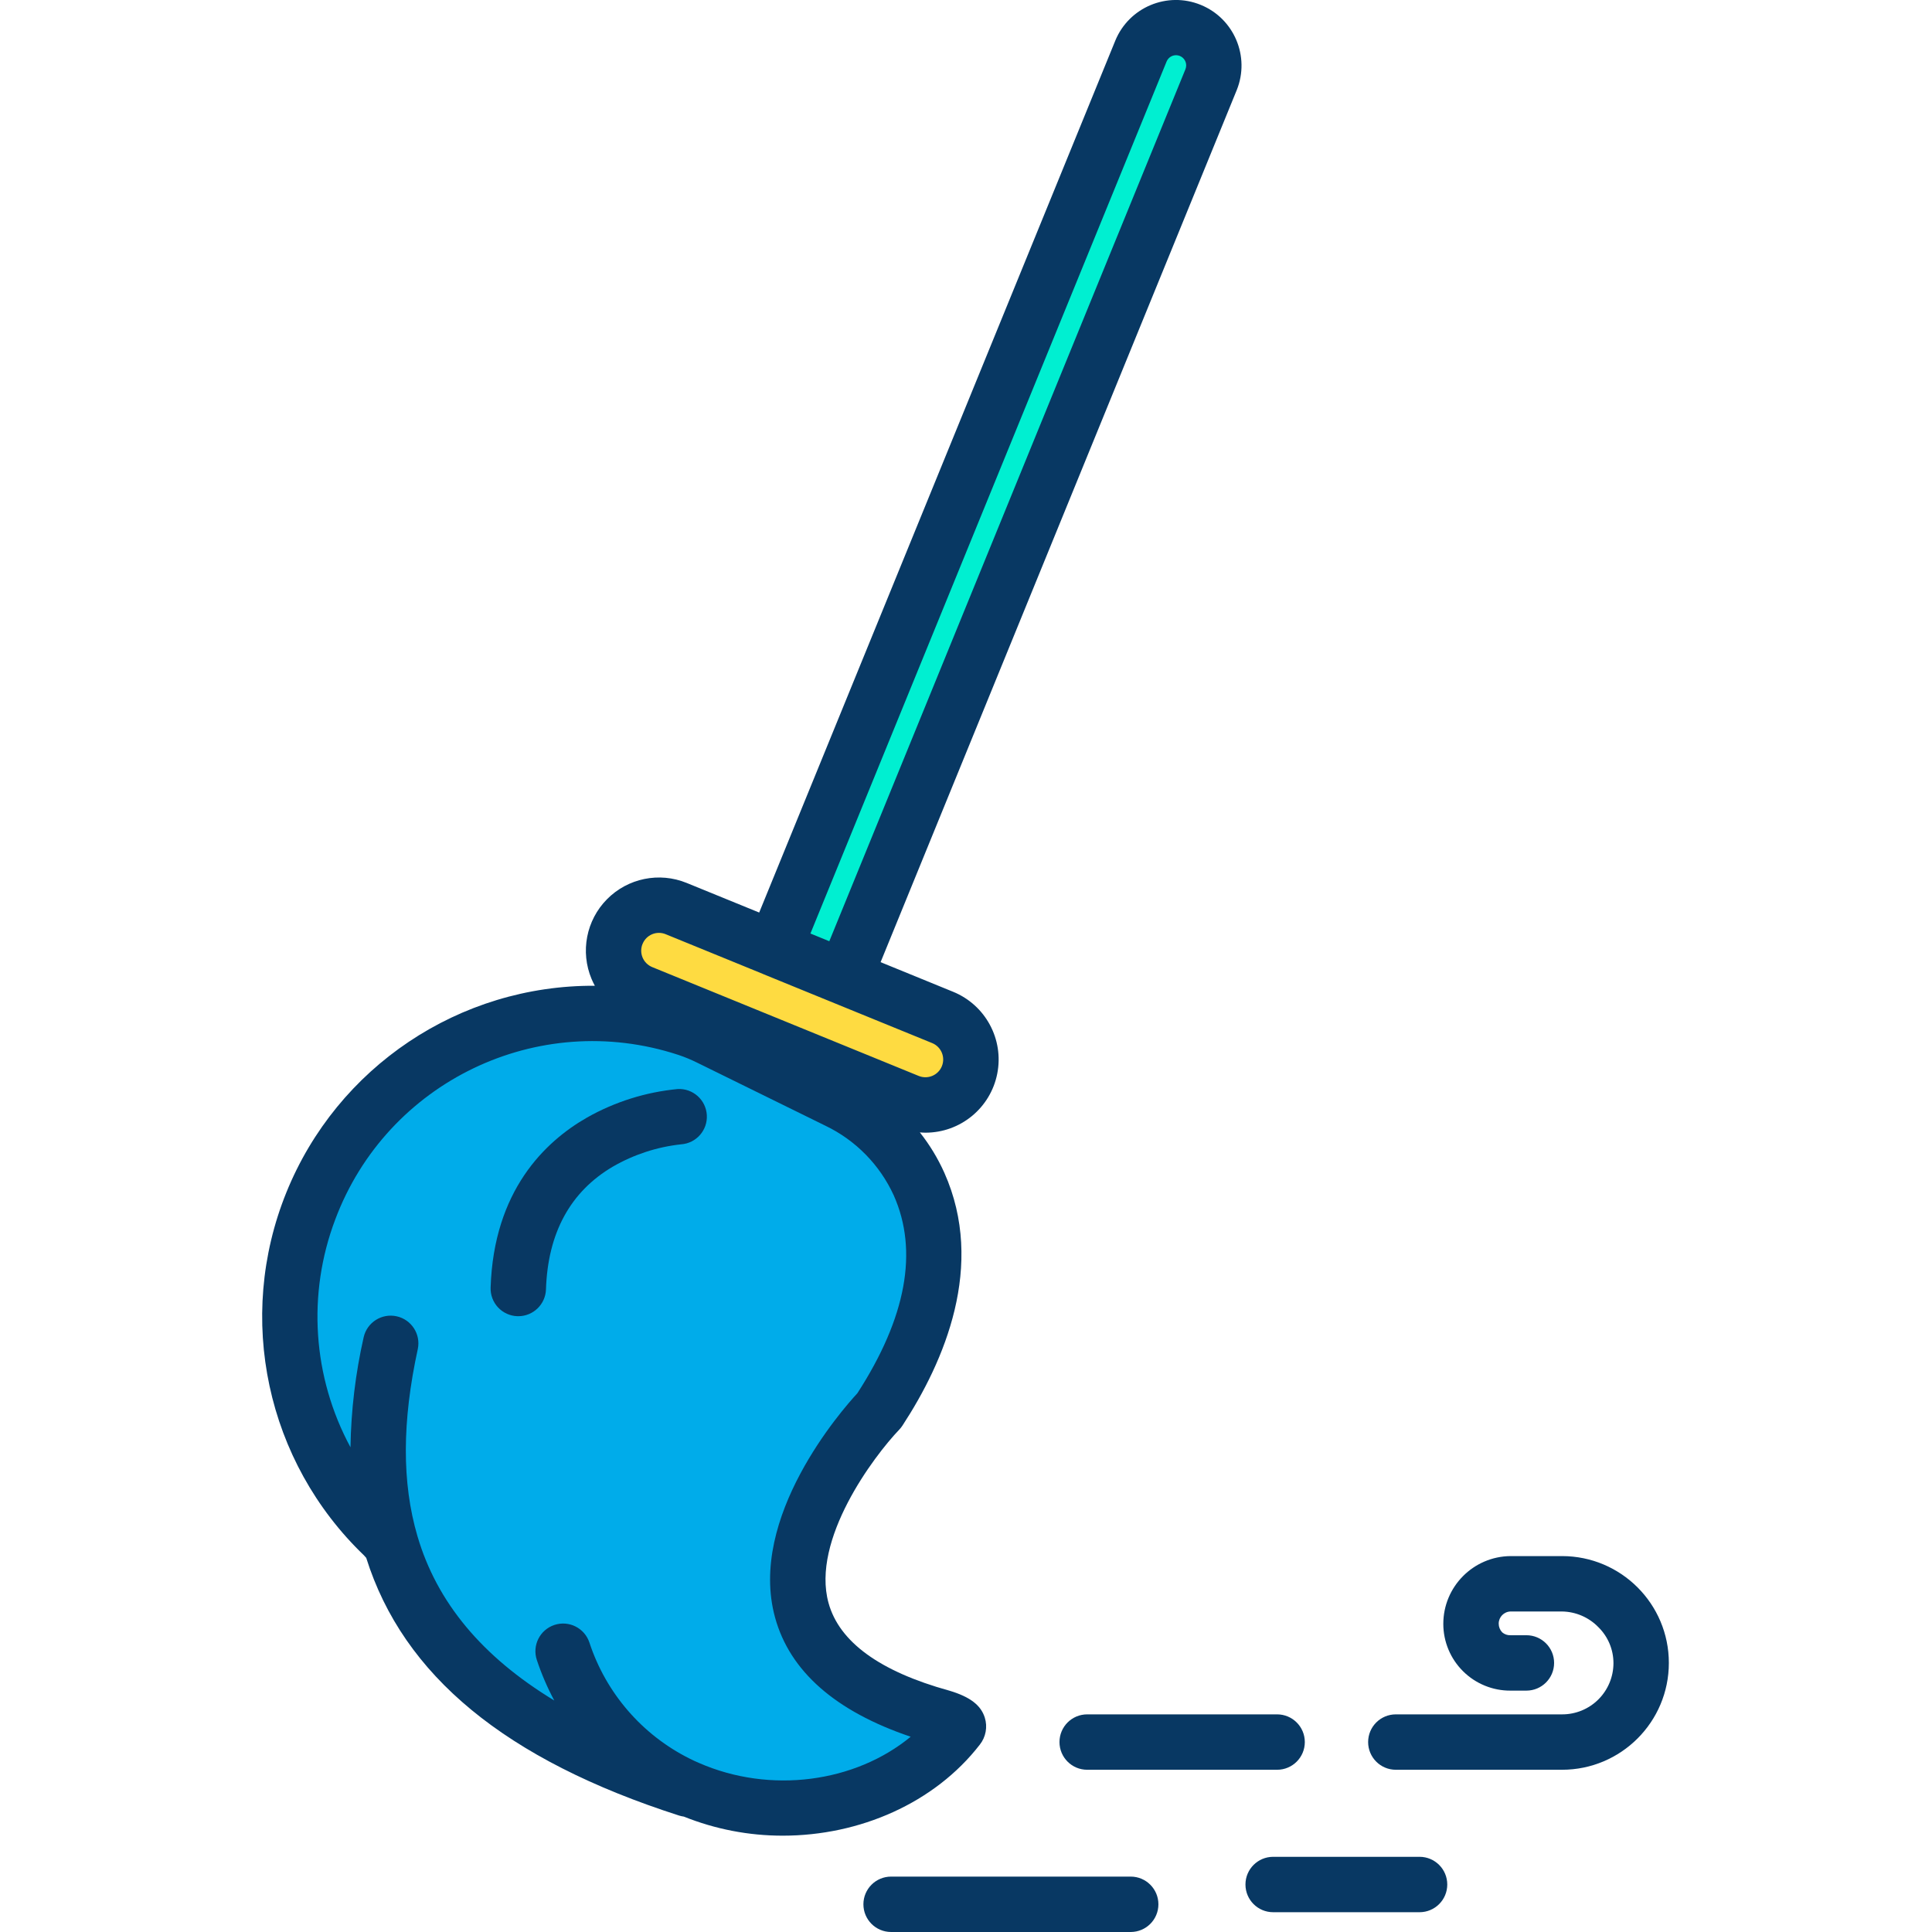<svg height="488pt" viewBox="-66 0 488 488.255" width="488pt" xmlns="http://www.w3.org/2000/svg"><path d="m240.645 16.523c-.004 1.242-.242 2.473-.711 3.621l-92.641 226.84-17.73-7.23v-.008l92.652-226.84c1.727-4.238 6.215-6.656 10.703-5.773 4.488.879 7.727 4.816 7.727 9.391zm0 0" fill="#00efd1"/><path d="m172.105 257.125c3.824 1.531 6.535 5 7.102 9.082.566 4.082-1.098 8.156-4.363 10.672-3.262 2.516-7.625 3.09-11.43 1.504l-67.34-27.5c-5.875-2.395-8.691-9.102-6.297-14.973 2.398-5.875 9.102-8.691 14.977-6.297l24.809 10.133v.008l17.73 7.23zm0 0" fill="#fedb41"/><path d="m107.715 451.945-.09.211c-42.883-13.773-66.852-34.18-74.98-62.012h-.012l-1.707-1.91c-25.914-24.648-31.32-63.949-13.023-94.676 18.297-30.727 55.426-44.703 89.441-33.664 1.961.645 3.871 1.426 5.719 2.34l32.5 15.98c9.105 4.383 16.387 11.824 20.57 21.02 5.543 12.441 6.852 31.352-10.051 57.199 0 0-55.547 57.82 15.773 77.551 0 0 4.988 1.5 4.137 2.582-15.348 19.828-44.809 25.688-68.277 15.379zm0 0" fill="#00acea"/><g fill="#083863"><path d="m25.891 393.109.535.598c9.359 29.73 35.234 51.043 79.059 65.117.395.125.797.211 1.207.266 7.949 3.191 16.438 4.828 25 4.82 19.402 0 38.348-8.211 49.801-23.008 1.523-1.93 1.992-4.488 1.254-6.832-.992-3.145-3.73-5.238-8.879-6.785l-.148-.043c-17.5-4.84-27.746-12.289-30.461-22.141-4.41-15.992 11.414-37.051 17.875-43.812.301-.312.57-.656.809-1.02 10.594-16.199 21.027-40.434 10.59-63.875-1.633-3.648-3.711-7.078-6.191-10.215.469.039.941.07 1.414.07 8.836.004 16.441-6.25 18.145-14.922 1.707-8.668-2.965-17.336-11.145-20.68l-18.336-7.492 90.008-220.402c3.406-8.465-.672-18.09-9.121-21.531-8.453-3.441-18.094.598-21.57 9.031l-90 220.363-18.332-7.484c-6.922-2.824-14.863-1.203-20.121 4.109s-6.801 13.27-3.91 20.164c.25.586.523 1.156.828 1.715-34.227-.188-65.113 20.504-77.957 52.227-12.848 31.727-5.062 68.078 19.652 91.758zm202.801-377.555c.465-1.141 1.668-1.793 2.875-1.555 1.207.238 2.078 1.293 2.078 2.523 0 .336-.066.664-.191.977l-90 220.367-4.77-1.949zm-132.426 222.988c.445-1.102 1.312-1.98 2.406-2.441 1.098-.461 2.332-.461 3.434-.008l24.48 10c.109.051.219.102.332.148l42.535 17.367c2.289.938 3.387 3.559 2.449 5.848-.938 2.293-3.559 3.391-5.852 2.453l-67.34-27.5c-1.105-.453-1.984-1.324-2.445-2.422-.457-1.102-.461-2.34-.008-3.441zm-77.672 69.652c13.051-34.828 51.223-53.188 86.578-41.645 1.645.539 3.25 1.199 4.801 1.965l32.5 15.98c7.633 3.664 13.738 9.887 17.262 17.586 6.266 14.074 3.176 30.902-9.188 50.02-3.867 4.184-27.75 31.348-20.801 56.672 3.73 13.59 15.246 23.707 34.273 30.133-13.992 11.551-35.445 14.555-53.582 6.59-.688-.289-1.43-.633-2.254-1.047-12.031-6.004-21.16-16.57-25.355-29.344-1.215-3.672-5.176-5.664-8.844-4.449-3.672 1.219-5.66 5.176-4.445 8.848 1.176 3.535 2.648 6.965 4.41 10.246-18.289-11.098-29.699-24.855-34.59-41.574-3.934-13.43-3.898-28.891.102-47.262.781-3.758-1.613-7.441-5.363-8.262-3.75-.816-7.461 1.539-8.316 5.281-2.07 9.133-3.188 18.461-3.336 27.824-9.574-17.719-10.98-38.727-3.852-57.562zm0 0"/><path d="m64.625 332.629h.234c3.773 0 6.867-2.996 6.992-6.77.465-14.273 6.156-24.715 16.918-31.039 5.289-3.051 11.152-4.965 17.219-5.625 3.836-.262 6.746-3.566 6.512-7.406-.23-3.836-3.516-6.77-7.355-6.566-8.059.766-15.863 3.219-22.91 7.199-10.68 6.102-23.578 18.512-24.375 42.977-.062 1.859.613 3.664 1.883 5.02 1.27 1.355 3.027 2.152 4.883 2.211zm0 0"/><path d="m292.625 483.254c3.863 0 7-3.133 7-7 0-3.867-3.137-7-7-7h-37c-3.867 0-7 3.133-7 7 0 3.867 3.133 7 7 7zm0 0"/><path d="m219.625 488.254c3.863 0 7-3.133 7-7 0-3.867-3.137-7-7-7h-60.551c-3.867 0-7 3.133-7 7 0 3.867 3.133 7 7 7zm0 0"/><path d="m286.625 447.254h42c14.91 0 27-12.086 27-27 0-14.91-12.09-27-27-27h-13c-9.414.082-17.004 7.738-17 17.152.008 4.492 1.805 8.797 4.996 11.957 3.191 3.164 7.512 4.926 12.004 4.891h4c3.863 0 7-3.133 7-7 0-3.867-3.137-7-7-7h-4c-.773.039-1.535-.223-2.121-.73-.562-.59-.879-1.375-.879-2.195-.004-1.668 1.328-3.035 3-3.074h13c3.465.047 6.773 1.473 9.188 3.961 2.445 2.402 3.82 5.688 3.812 9.113-.008 3.441-1.383 6.734-3.82 9.16s-5.742 3.781-9.18 3.766h-42c-3.867 0-7 3.133-7 7 0 3.867 3.133 7 7 7zm0 0"/><path d="m201.625 440.254c0 3.867 3.133 7 7 7h48c3.863 0 7-3.133 7-7 0-3.867-3.137-7-7-7h-48c-3.867 0-7 3.133-7 7zm0 0"/></g></svg>